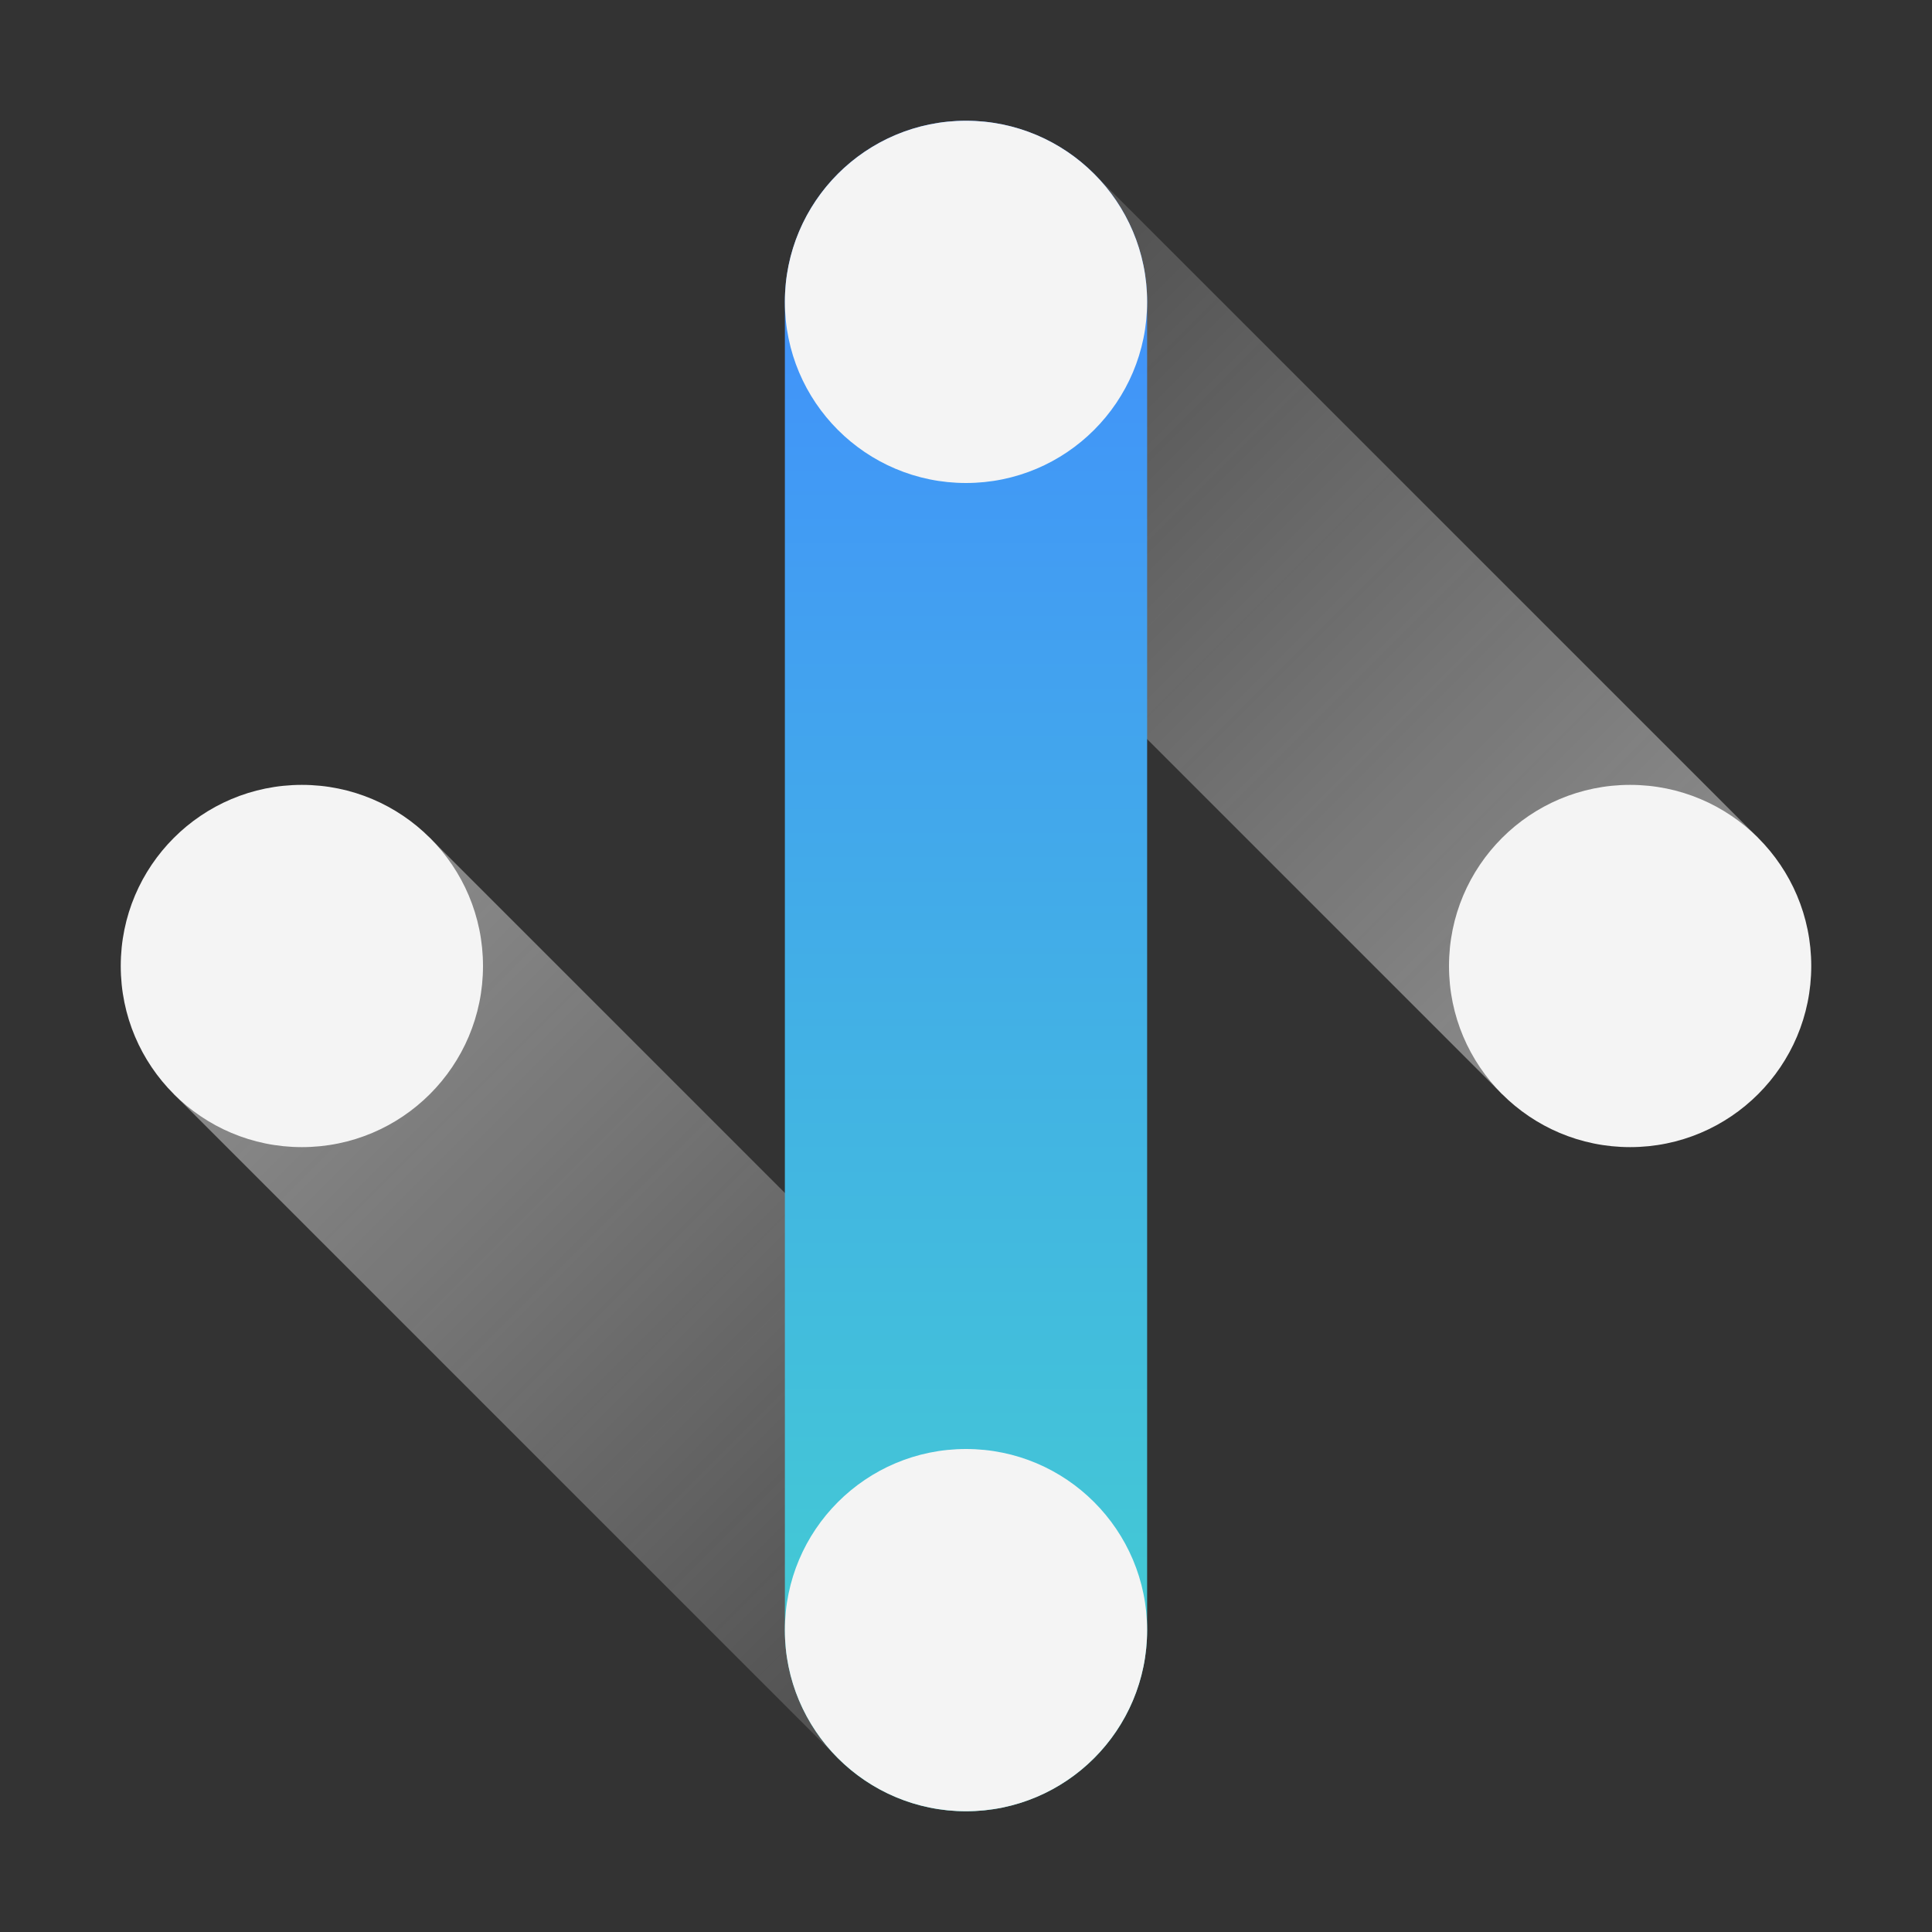 <svg xmlns="http://www.w3.org/2000/svg" xmlns:xlink="http://www.w3.org/1999/xlink" viewBox="0 0 32 32" height="192" width="192"><rect x="0" y="0" width="32" height="32" fill="#333333" stroke="none"/><defs><style>.cls-1{fill:none;}.cls-2{fill:url(#linear-gradient);}.cls-3{fill:url(#linear-gradient-2);}.cls-4{fill:url(#linear-gradient-3);}.cls-5{fill:#f4f4f4;}</style><linearGradient id="linear-gradient" x1="5" y1="16" x2="16" y2="27" gradientTransform="translate(18.278 -1.127) rotate(45)" gradientUnits="userSpaceOnUse"><stop offset="0" stop-color="#f4f4f4" stop-opacity="0.45"/><stop offset="1" stop-color="#f4f4f4" stop-opacity="0.15"/></linearGradient><linearGradient id="linear-gradient-2" x1="16" y1="5" x2="27" y2="16" gradientTransform="translate(13.722 -12.127) rotate(45)" gradientUnits="userSpaceOnUse"><stop offset="0" stop-color="#f4f4f4" stop-opacity="0.15"/><stop offset="1" stop-color="#f4f4f4" stop-opacity="0.45"/></linearGradient><linearGradient id="linear-gradient-3" x1="16" y1="30" x2="16" y2="2" gradientUnits="userSpaceOnUse"><stop offset="0" stop-color="#43d1cf"/><stop offset="1" stop-color="#418bff"/></linearGradient></defs><g id="Layer_2" data-name="Layer 2"><g id="Dark_theme_icons" data-name="Dark theme icons"><rect class="cls-1" width="32" height="32" transform="translate(32 32) rotate(180)"/><rect class="cls-2" x="7.5" y="13.722" width="5.999" height="15.556" transform="translate(-12.127 13.722) rotate(-45)"/><rect class="cls-3" x="18.5" y="2.722" width="5.999" height="15.556" transform="translate(-1.127 18.278) rotate(-45)"/><path class="cls-4" d="M16,30a3,3,0,0,1-3-3V5a3,3,0,0,1,6,0V27A3,3,0,0,1,16,30Z"/><circle class="cls-5" cx="16" cy="5" r="3"/><circle class="cls-5" cx="16" cy="27" r="3"/><circle class="cls-5" cx="5" cy="16" r="3"/><circle class="cls-5" cx="27" cy="16" r="3"/></g></g></svg>